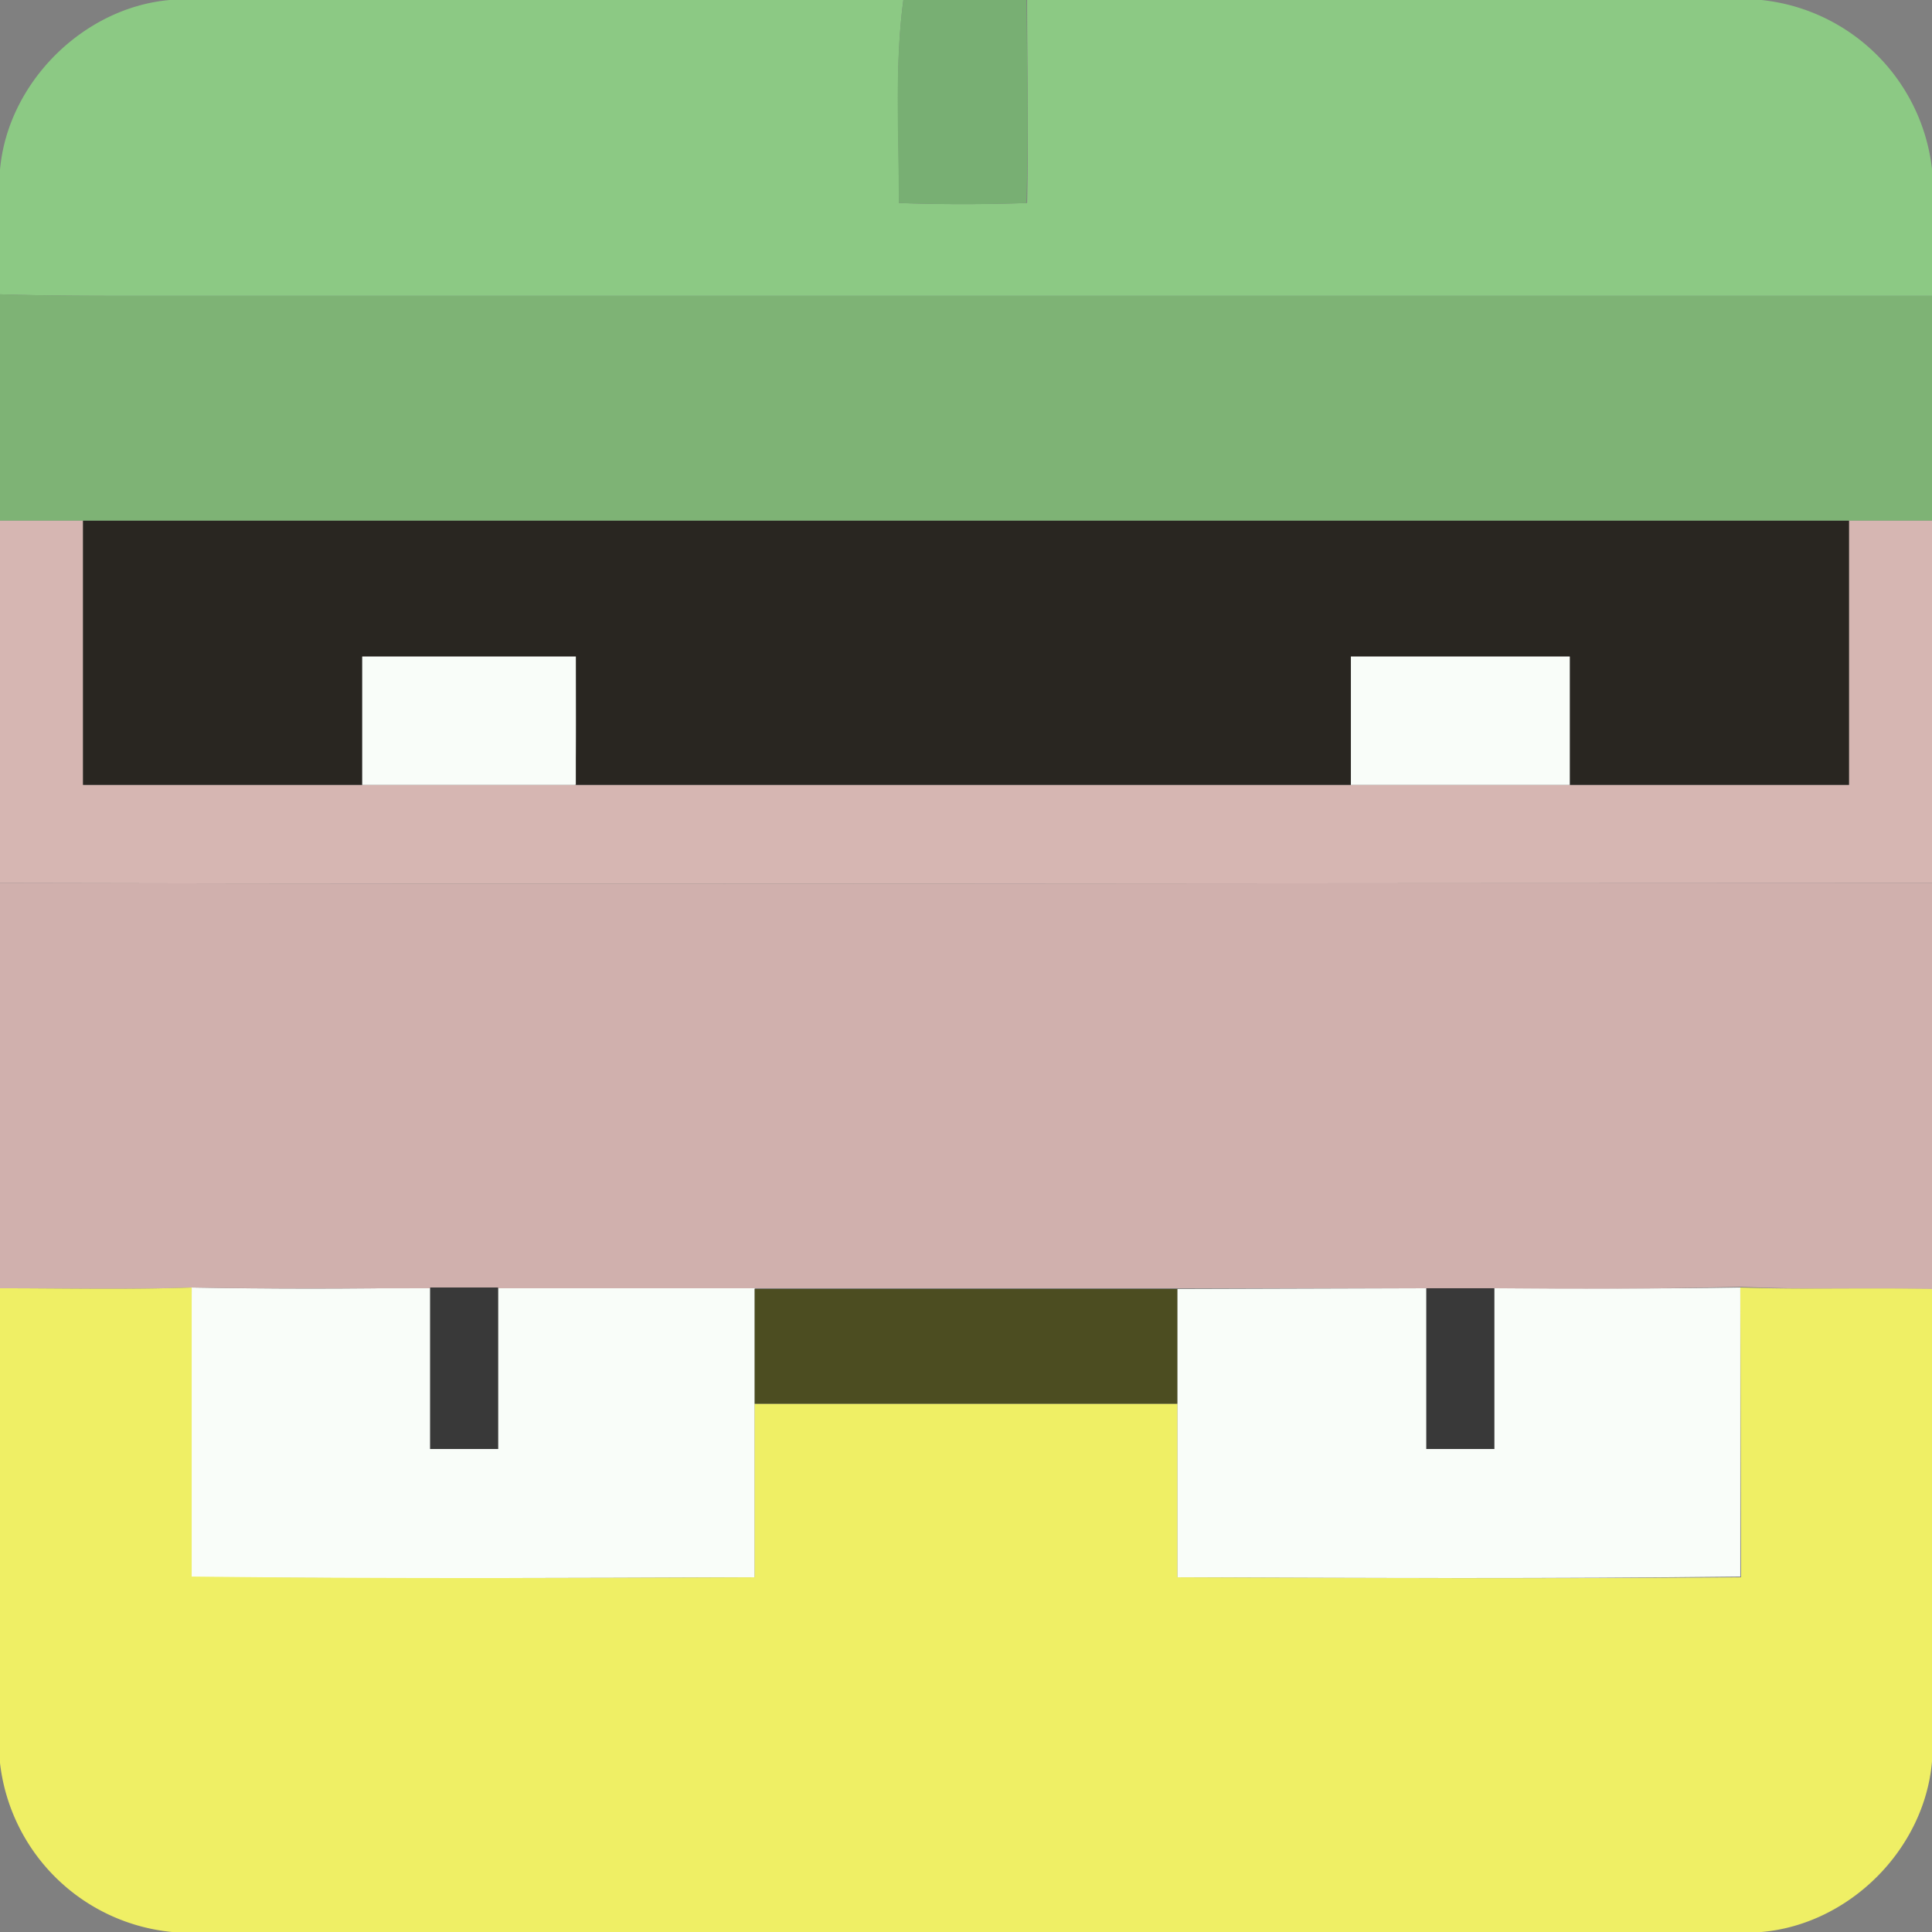 <svg xmlns="http://www.w3.org/2000/svg" viewBox="0 0 256 256"><rect x="0" y="0" width="256" height="256" fill="#808080" stroke="none"/><path fill="#8cc984" d="M22.5 0h97.2c-1.2 9-.5 18-.6 26.9 5.6.2 11.3.2 17 0 .2-9 0-18 0-26.9h97.3A25.4 25.4 0 0 1 256 22.4v16.8H19c-6.3 0-12.7 0-19-.2V22.5C1 11 11 1 22.5 0z"/><path fill="#78af73" d="M119.7 0H136c.1 9 .3 18 0 26.9-5.6.2-11.3.2-16.9 0 0-9-.6-18 .6-26.9z"/><path fill="#7eb375" d="M0 39c6.3.2 12.7.2 19 .2h237V69H0V39z"/><path fill="#d6b6b2" d="M0 69h11v35h234V69h11v48c-85.3 0-170.7.2-256 0V69z"/><path fill="#292621" d="M11 69h234v35h-37V87h-29v17H76.2c.2-5.7.1-11.3.1-17H48v17H11V69z"/><path fill="#f9fdf9" d="M48 87h28.3v17H48V87zm131 0h29v17h-29V87zM25.4 170.6c10.5.2 21 .2 31.6 0V192h9v-21.3h34V209c-24.9.1-49.8.2-74.7 0l.1-38.4zm130.6.2l33-.1V192h9v-21.3c10.9 0 21.7.1 32.6-.1v38.3c-24.8.3-49.7.2-74.6.1v-38.3z"/><path fill="#d0b0ad" d="M0 117c85.3.2 170.7 0 256 0v53.8c-8.5-.1-17 .1-25.4-.3-10.9.3-21.7.3-32.6.2H57c-10.5 0-21 .1-31.6-.1-8.4.3-17 .1-25.4.1V117z"/><path fill="#efef65" d="M0 170.7c8.5 0 17 .2 25.4-.1v38.3c24.8.3 49.7.2 74.6.1v-23h56v23c24.9.1 49.8.2 74.7 0l-.1-38.4c8.5.3 17 0 25.4.2v62.6c-1 11.7-11 21.6-22.6 22.6H22.8A25.4 25.4 0 0 1 0 233.6v-62.9z"/><path fill="#393939" d="M57 170.6h9V192h-9v-21.4zm132 .1h9V192h-9v-21.3z"/><path fill="#4c4d21" d="M100 170.8h56V186h-56v-15.2z"/></svg>